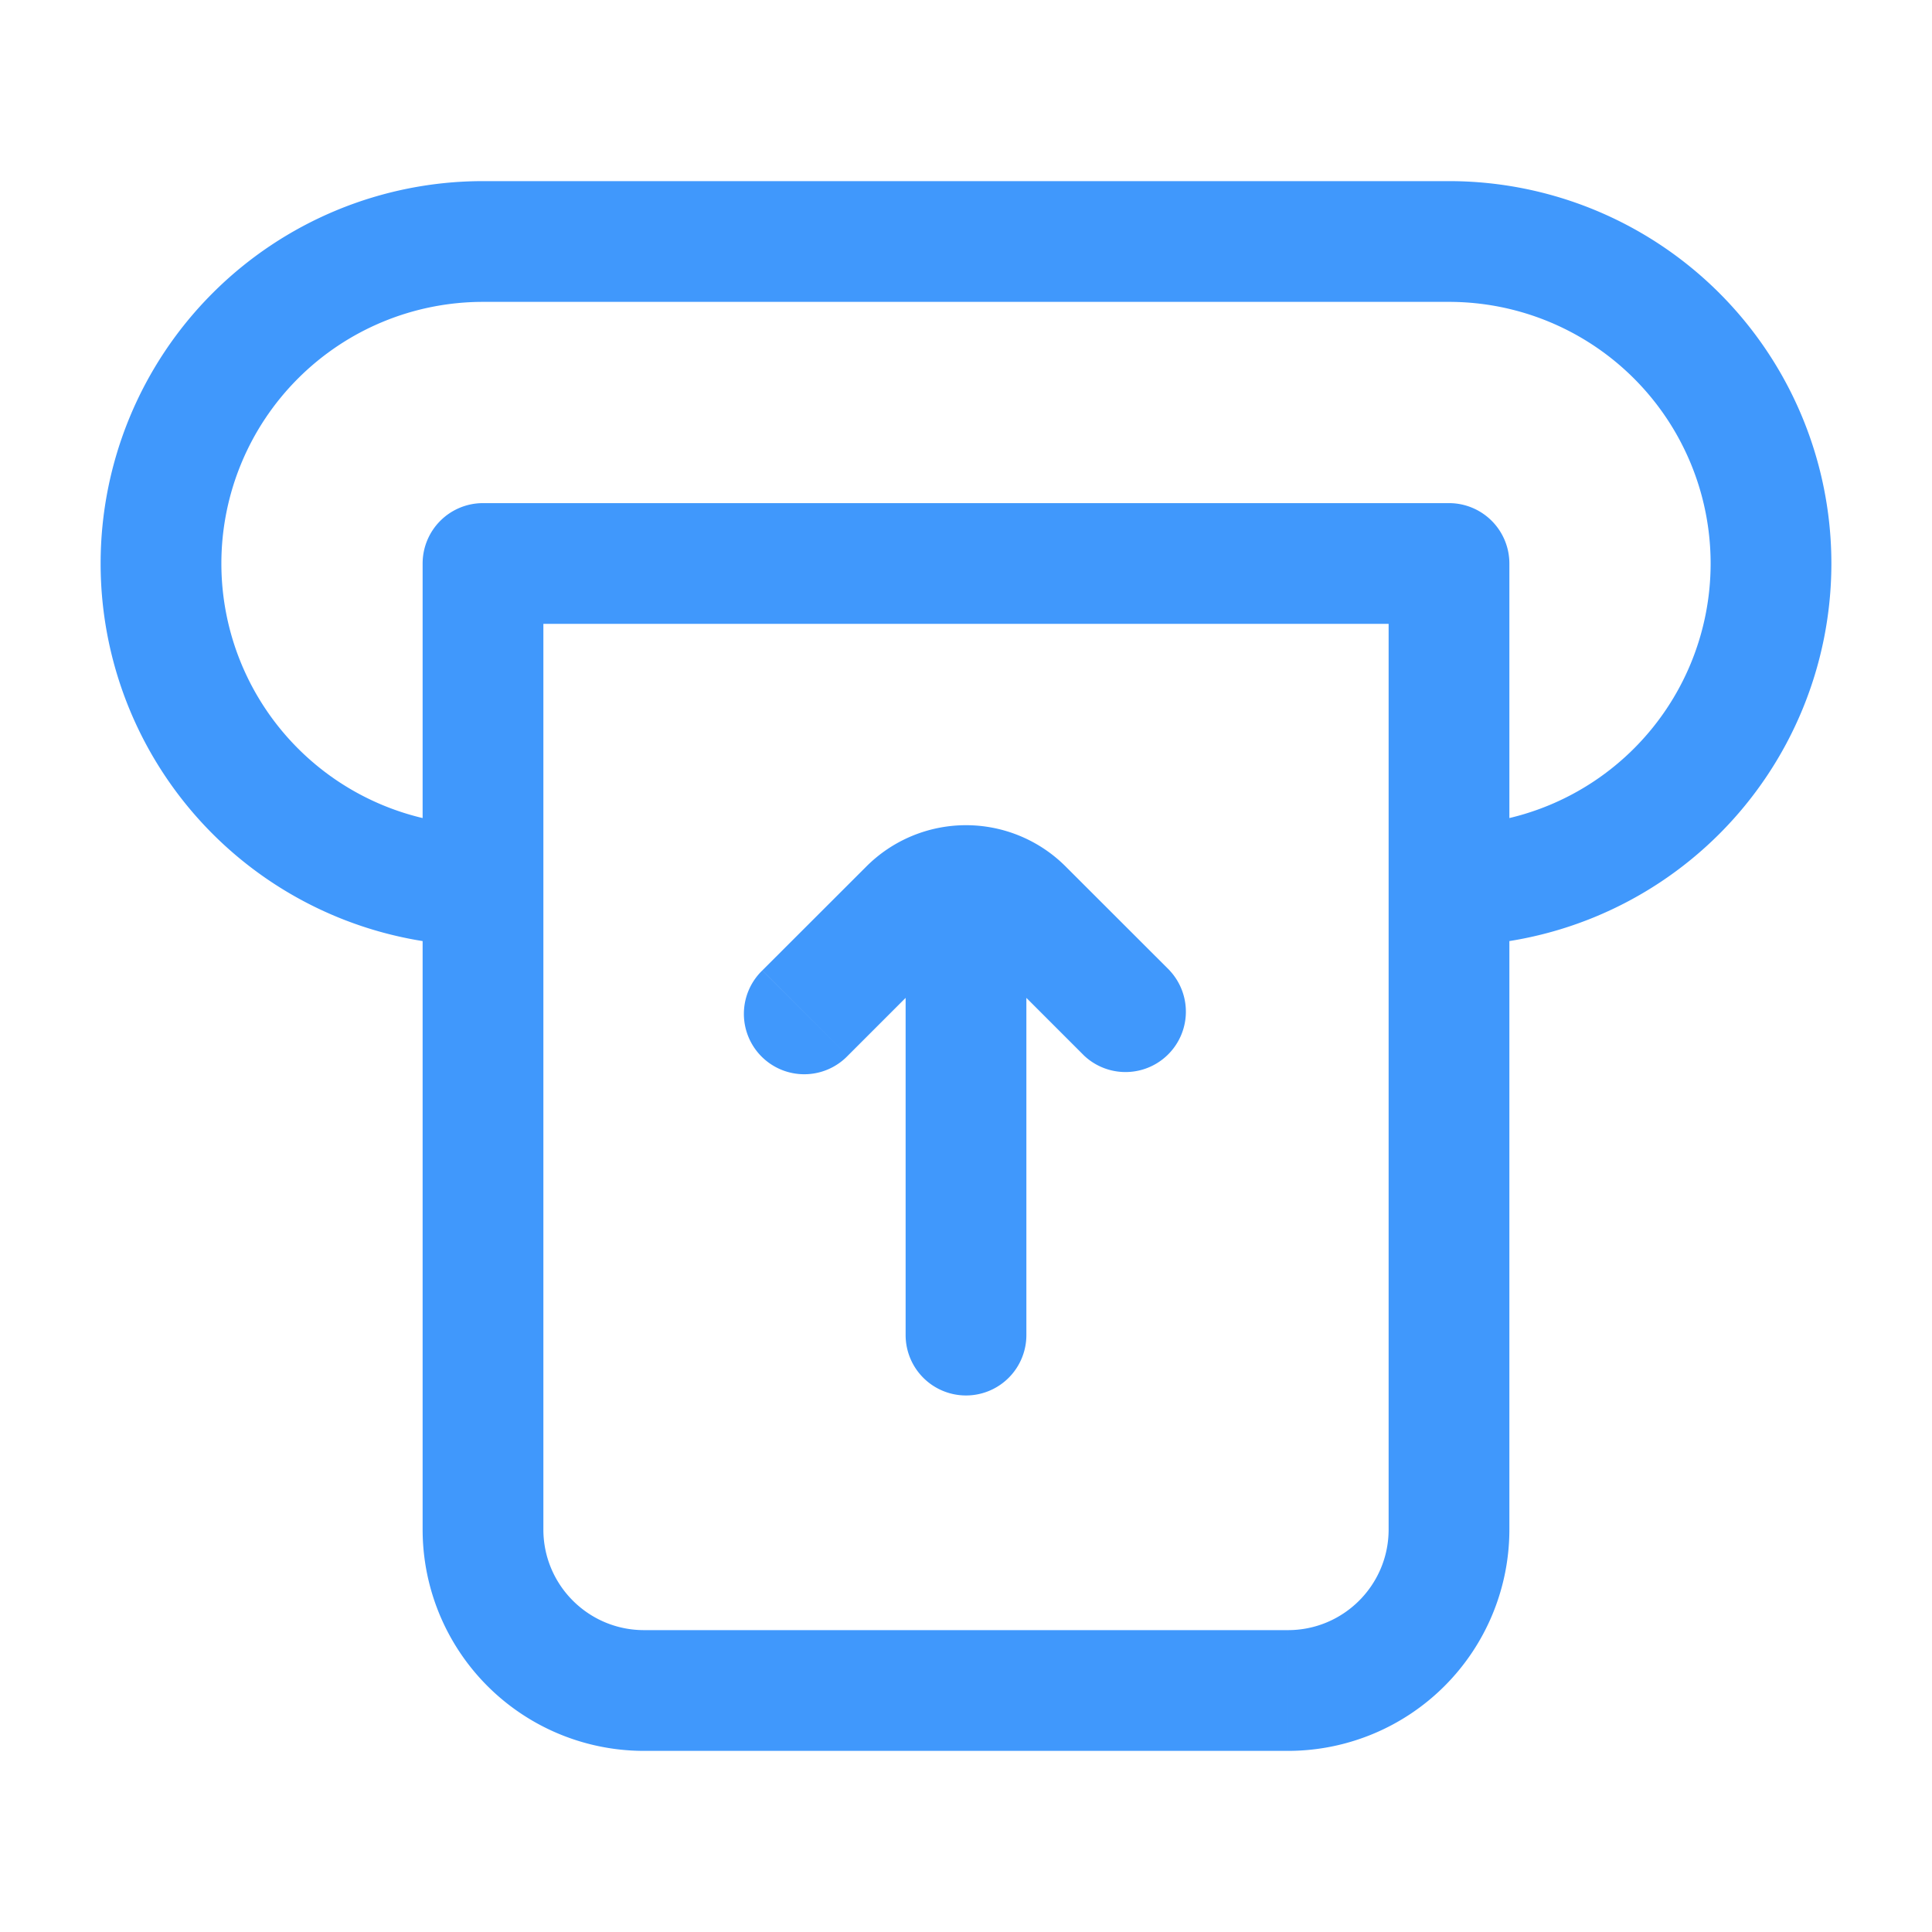 <?xml version="1.0" standalone="no"?><!DOCTYPE svg PUBLIC "-//W3C//DTD SVG 1.1//EN" "http://www.w3.org/Graphics/SVG/1.1/DTD/svg11.dtd"><svg t="1691858097775" class="icon" viewBox="0 0 1024 1024" version="1.1" xmlns="http://www.w3.org/2000/svg" p-id="1396" xmlns:xlink="http://www.w3.org/1999/xlink" width="200" height="200"><path d="M768 298.667h32a32 32 0 0 0-32-32V298.667z m0 170.667h-32 32zM256 298.667v-32a32 32 0 0 0-32 32H256z m480 0v170.667h64V298.667h-64z m0 170.667v341.333h64v-341.333h-64zM682.667 864H341.333v64h341.333v-64zM288 810.667V298.667h-64v512h64zM256 330.667h512v-64H256v64z m0-170.667h512v-64H256v64zM117.333 298.667A138.667 138.667 0 0 1 256 160v-64A202.667 202.667 0 0 0 53.333 298.667h64zM256 437.333A138.667 138.667 0 0 1 117.333 298.667h-64A202.667 202.667 0 0 0 256 501.333v-64zM906.667 298.667A138.667 138.667 0 0 1 768 437.333v64A202.667 202.667 0 0 0 970.667 298.667h-64z m64 0A202.667 202.667 0 0 0 768 96v64A138.667 138.667 0 0 1 906.667 298.667h64z m-234.667 512c0 29.44-23.893 53.333-53.333 53.333v64A117.333 117.333 0 0 0 800 810.667h-64zM341.333 864c-29.44 0-53.333-23.893-53.333-53.333h-64A117.333 117.333 0 0 0 341.333 928v-64zM574.72 559.616a32 32 0 0 0 45.227-45.227l-45.227 45.227z m-32.555-77.781l-22.613 22.613 22.613-22.613z m-60.331 0l22.613 22.613-22.613-22.613z m-77.781 32.512a32 32 0 1 0 45.227 45.269l-45.227-45.227z m75.947 193.28a32 32 0 0 0 64 0h-64z m64-213.333a32 32 0 1 0-64 0h64z m75.947 20.053l-55.168-55.125-45.227 45.227 55.168 55.168 45.227-45.227z m-160.725-55.125L404.053 514.347l45.227 45.269 55.168-55.168-45.227-45.227z m105.557 0a74.667 74.667 0 0 0-105.557 0l45.227 45.227a10.667 10.667 0 0 1 15.104 0l45.227-45.227z m-20.779 248.448v-213.333h-64v213.333h64z" p-id="1397" fill="#4098fc"></path></svg>